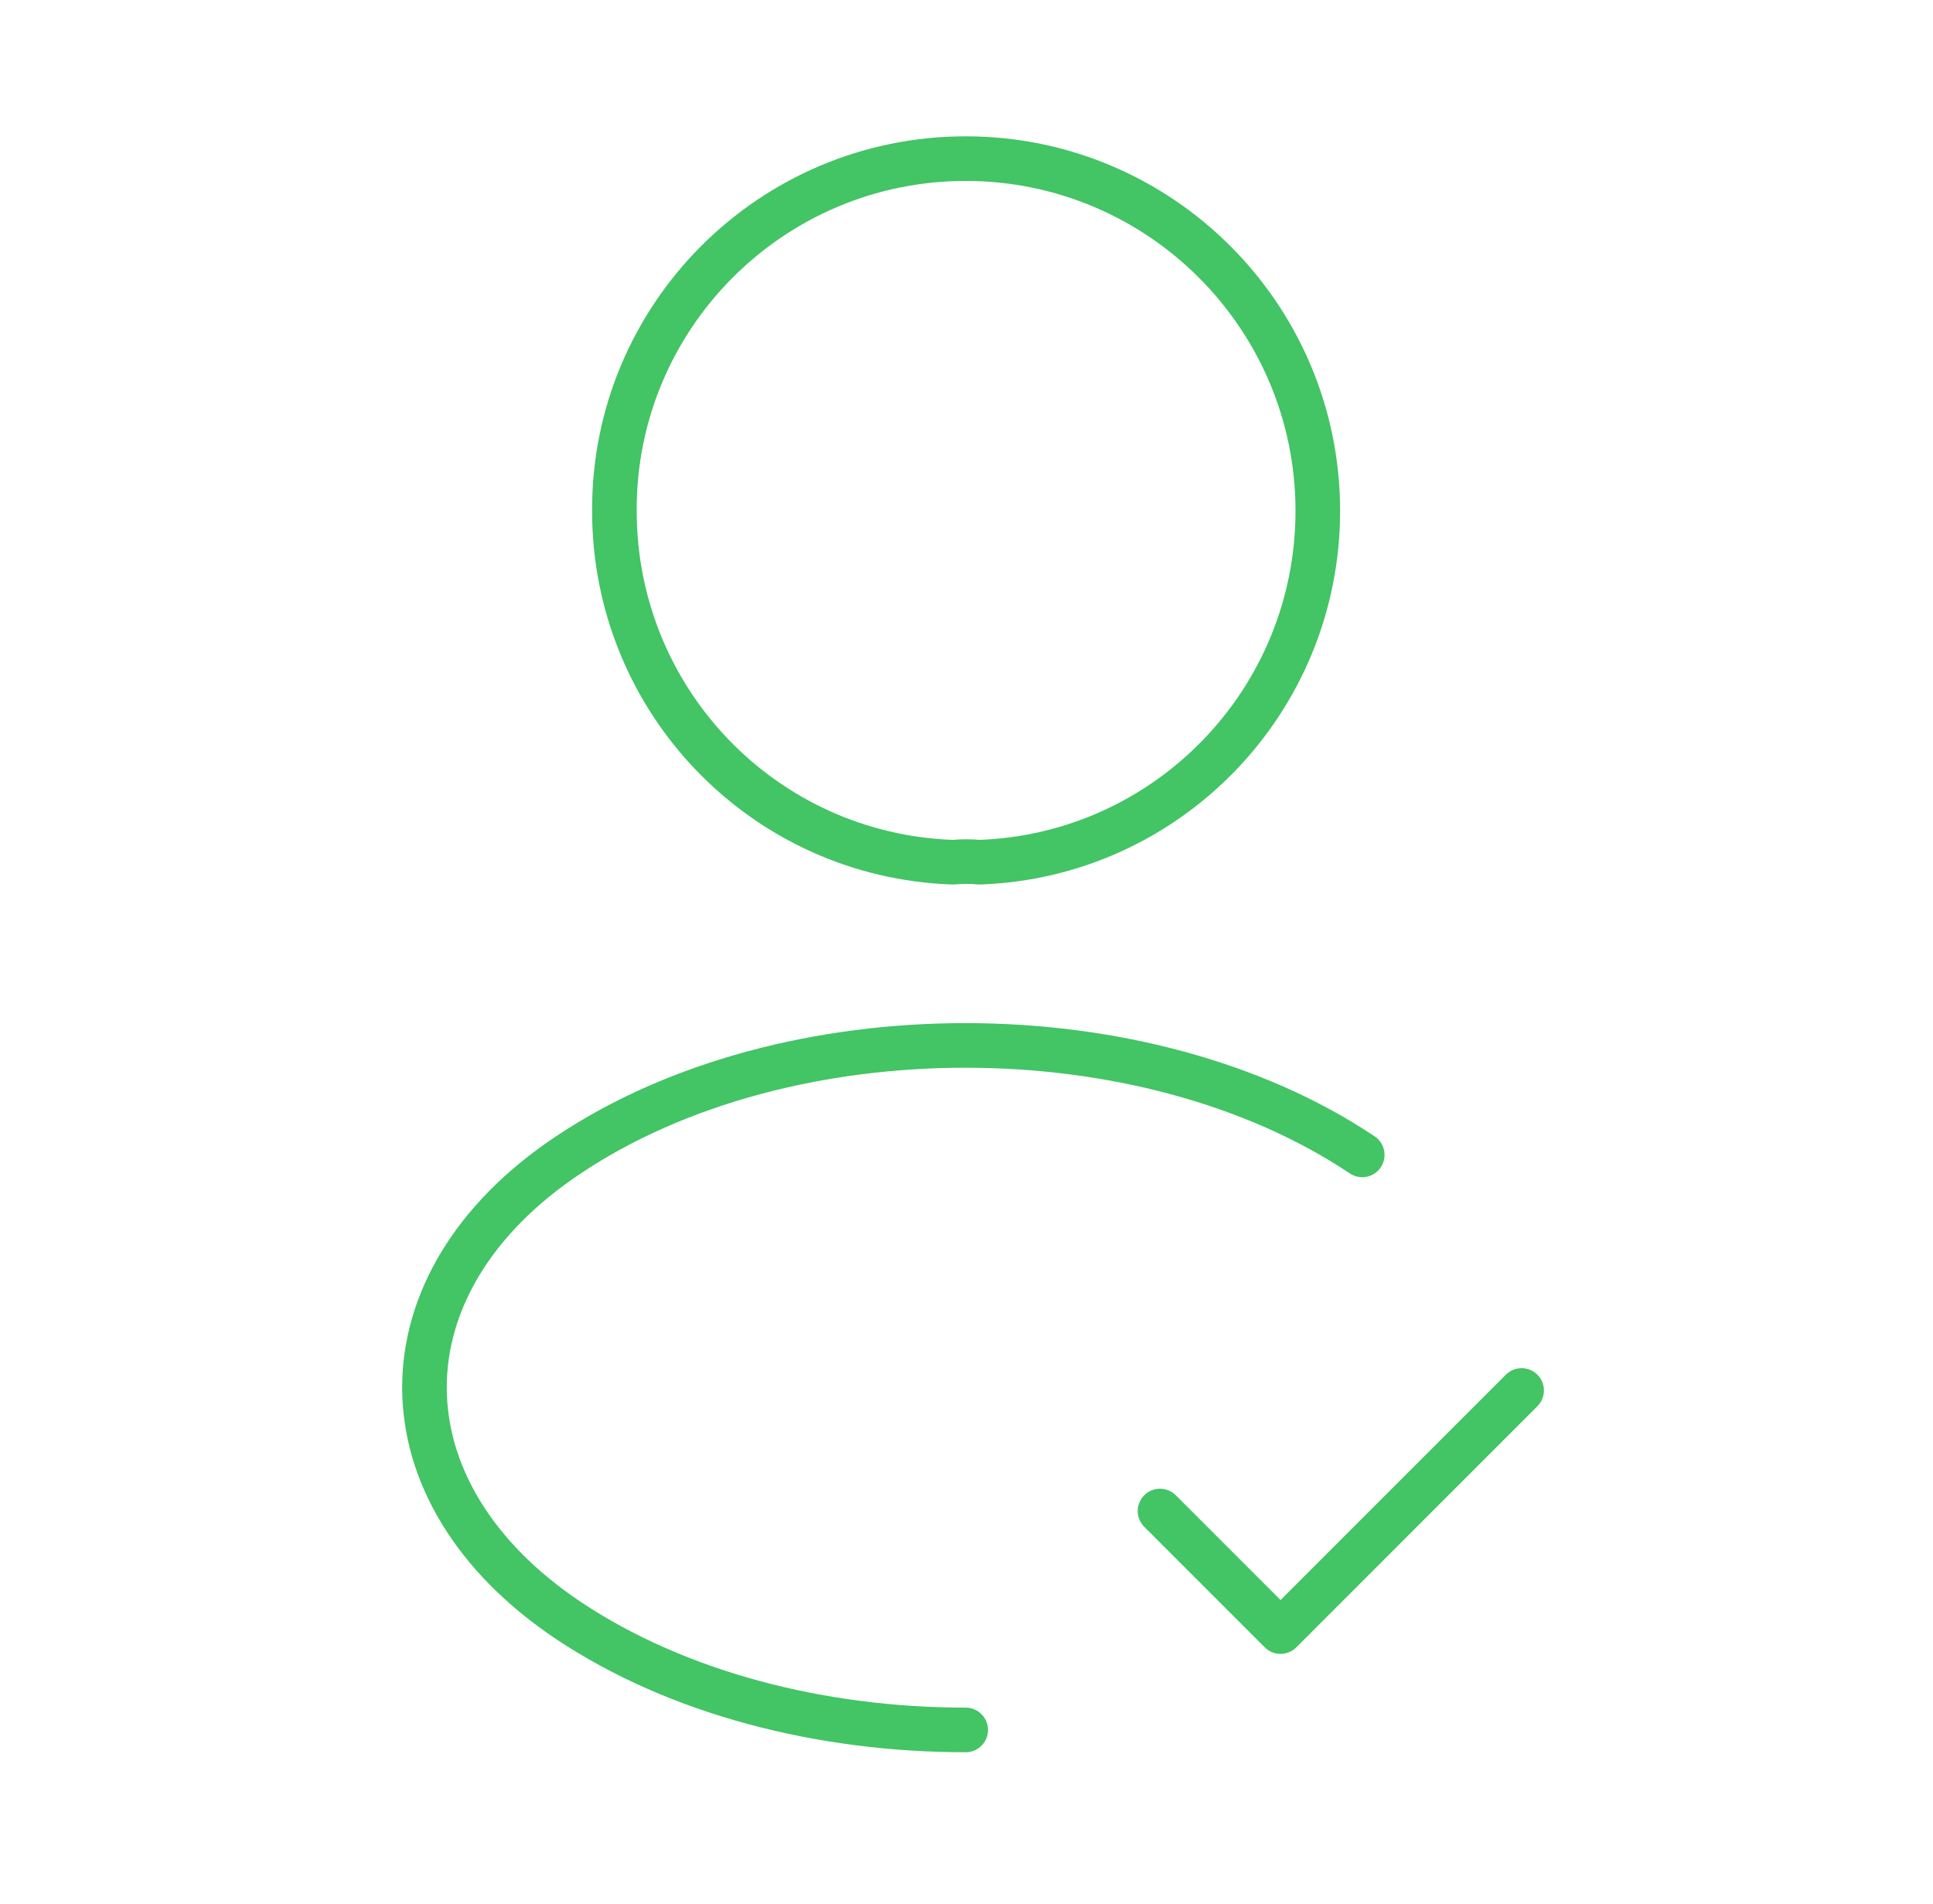<svg width="65" height="64" viewBox="0 0 65 64" fill="none" xmlns="http://www.w3.org/2000/svg">
    <path d="M39.007 50.8L43.06 54.853L51.167 46.747" stroke="#43C465" stroke-width="1.5" stroke-linecap="round" stroke-linejoin="round"/>
    <path d="M32.927 28.987C32.66 28.96 32.34 28.96 32.047 28.987C25.7 28.773 20.66 23.573 20.66 17.174C20.633 10.64 25.94 5.333 32.473 5.333C39.007 5.333 44.313 10.64 44.313 17.174C44.313 23.573 39.247 28.773 32.927 28.987Z" stroke="#43C465" stroke-width="1.5" stroke-linecap="round" stroke-linejoin="round"/>
    <path d="M32.473 58.16C27.62 58.16 22.793 56.933 19.113 54.48C12.66 50.16 12.66 43.12 19.113 38.827C26.447 33.92 38.473 33.92 45.807 38.827" stroke="#43C465" stroke-width="1.5" stroke-linecap="round" stroke-linejoin="round"/>
</svg>
